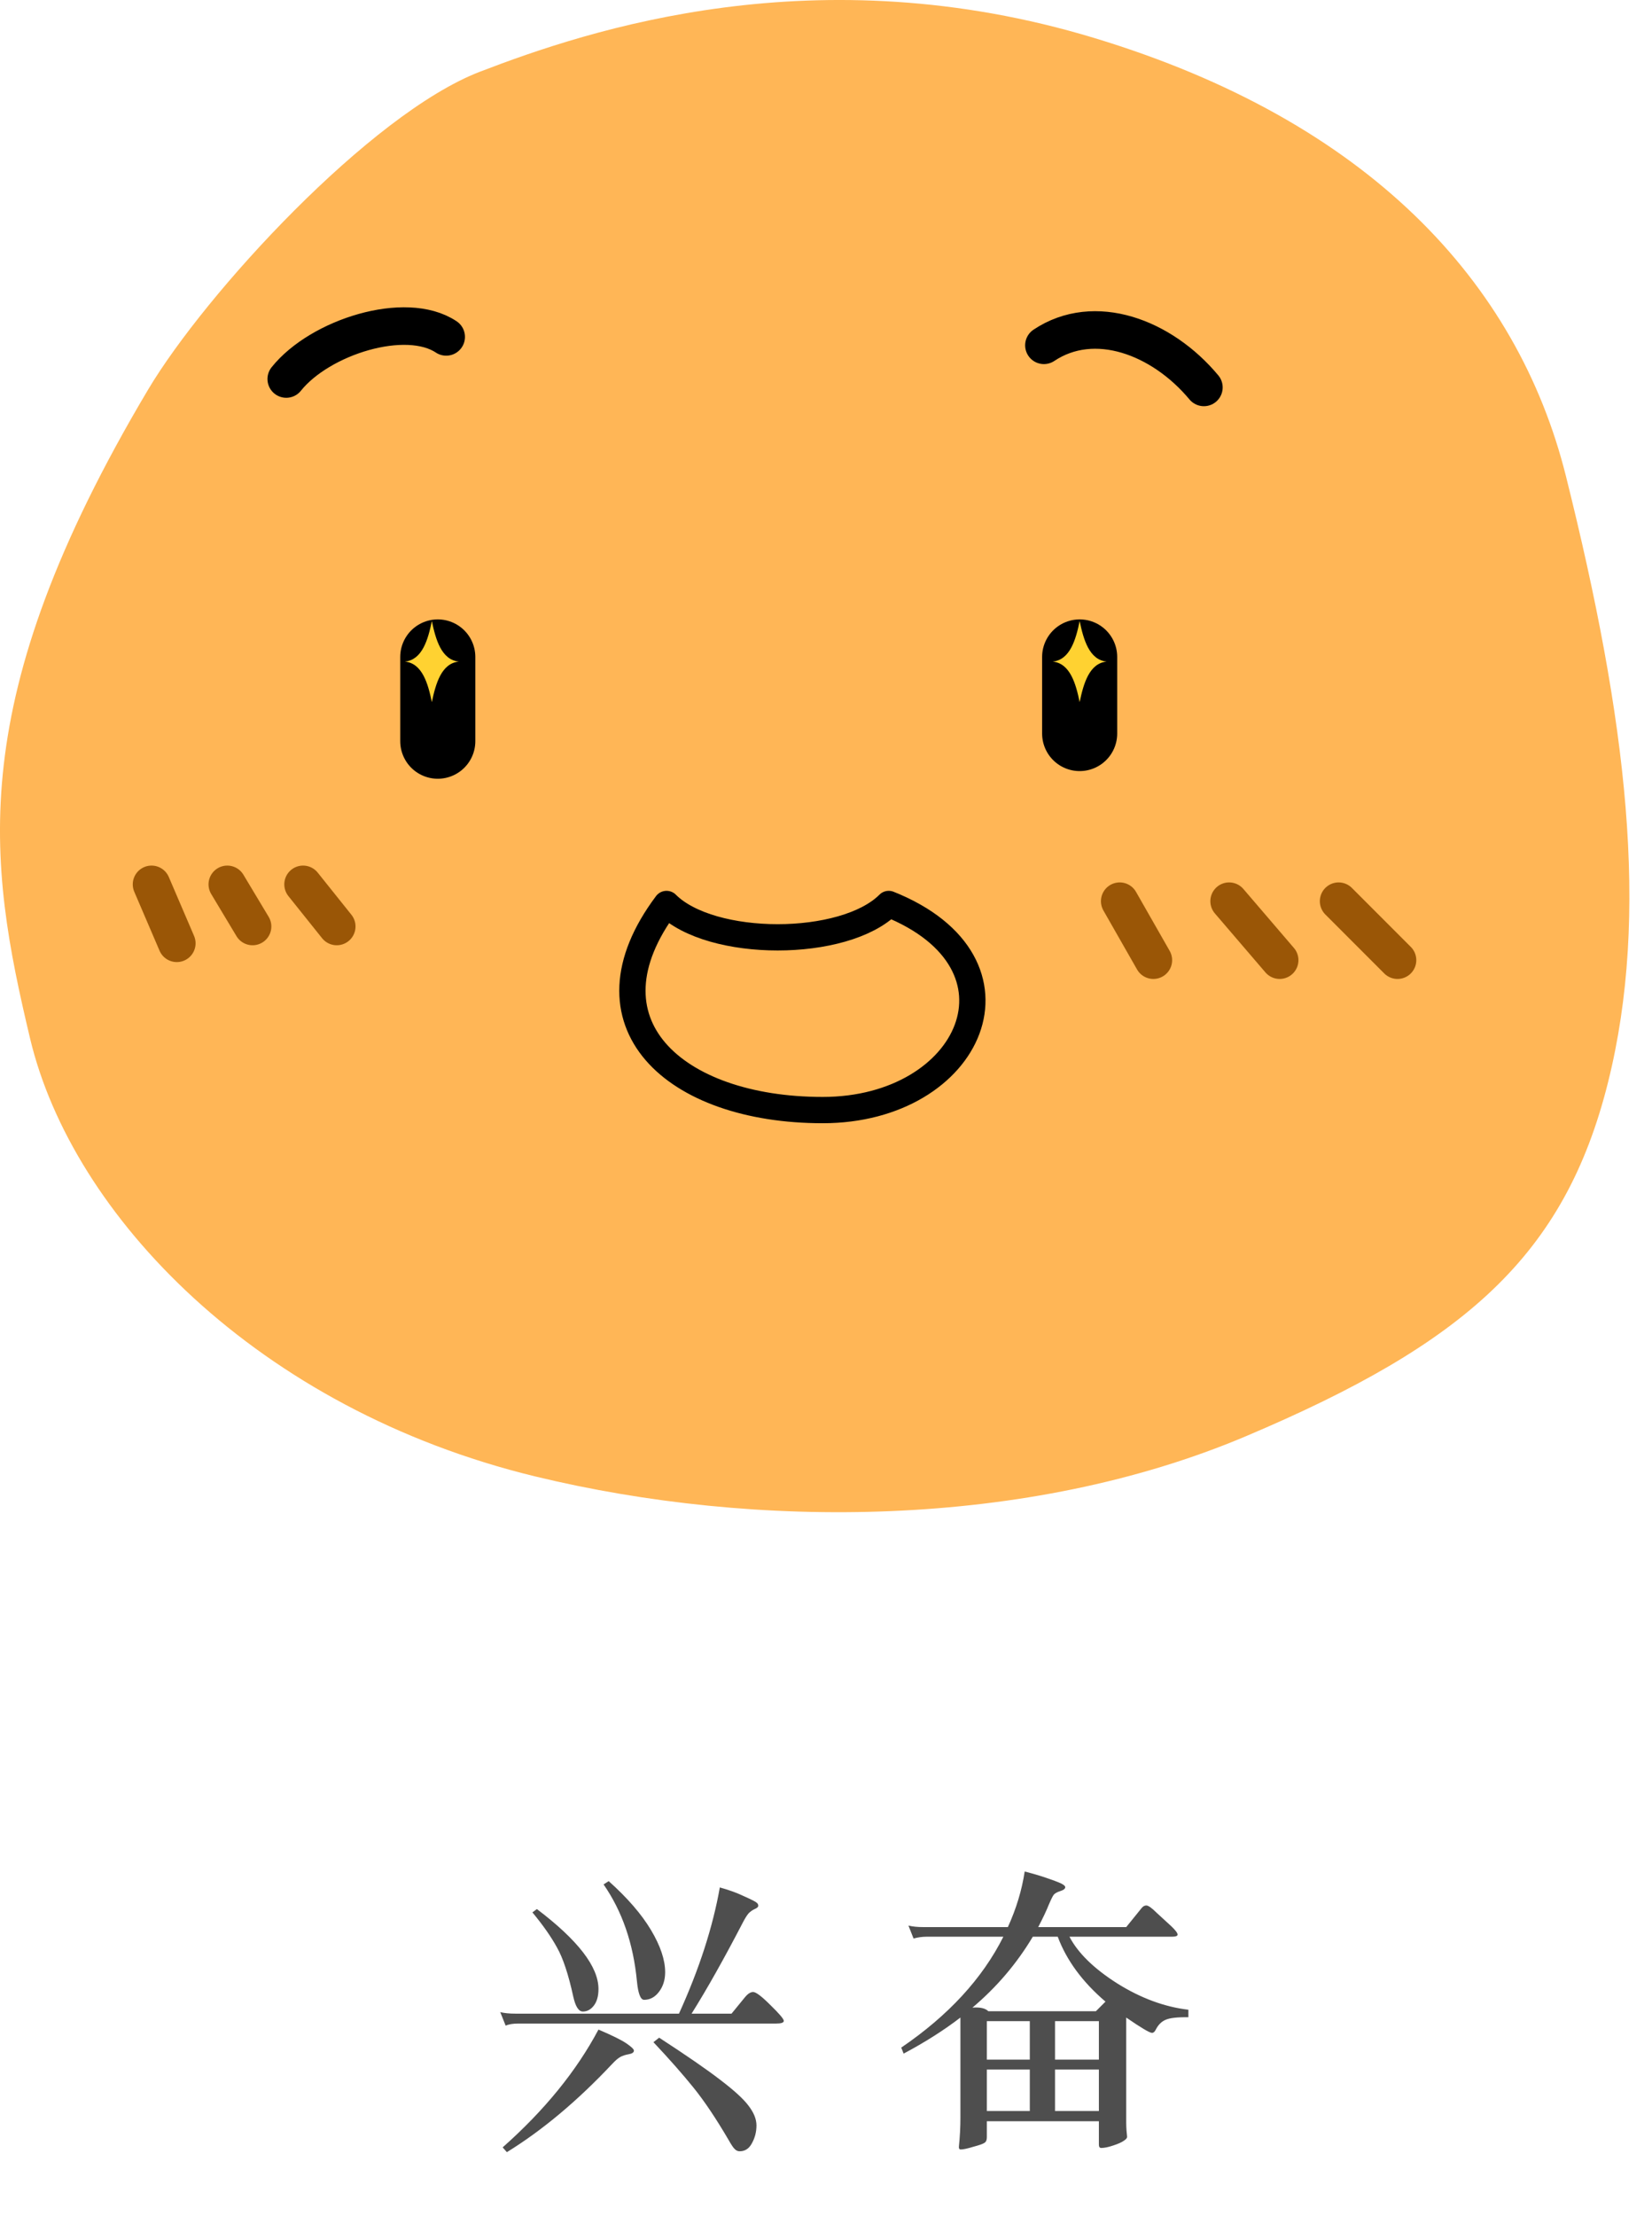 <svg width="44" height="59" viewBox="0 0 44 59" fill="none" xmlns="http://www.w3.org/2000/svg">
    <path d="M16.212 50.08C16.713 50.528 17.089 50.963 17.34 51.384C17.591 51.805 17.716 52.179 17.716 52.504C17.716 52.712 17.66 52.888 17.548 53.032C17.441 53.171 17.311 53.24 17.156 53.24C17.06 53.24 16.996 53.075 16.964 52.744C16.868 51.741 16.572 50.883 16.076 50.168L16.212 50.08ZM18.42 53.608H19.484L19.844 53.168C19.919 53.077 19.991 53.032 20.06 53.032C20.135 53.032 20.289 53.149 20.524 53.384C20.759 53.613 20.876 53.752 20.876 53.8C20.876 53.848 20.809 53.872 20.676 53.872H13.804C13.66 53.872 13.548 53.891 13.468 53.928L13.324 53.568C13.436 53.595 13.569 53.608 13.724 53.608H18.084C18.623 52.424 18.985 51.304 19.172 50.248C19.423 50.317 19.641 50.397 19.828 50.488C20.02 50.573 20.129 50.629 20.156 50.656C20.183 50.677 20.196 50.704 20.196 50.736C20.196 50.768 20.164 50.797 20.1 50.824C20.041 50.851 19.988 50.888 19.94 50.936C19.897 50.984 19.844 51.069 19.78 51.192C19.284 52.147 18.831 52.952 18.42 53.608ZM14.3 50.824C15.393 51.651 15.94 52.36 15.94 52.952C15.94 53.144 15.897 53.293 15.812 53.4C15.732 53.501 15.636 53.552 15.524 53.552C15.412 53.552 15.327 53.419 15.268 53.152C15.14 52.565 14.996 52.131 14.836 51.848C14.681 51.565 14.463 51.253 14.18 50.912L14.3 50.824ZM15.94 54.032C16.303 54.187 16.551 54.309 16.684 54.4C16.817 54.491 16.884 54.555 16.884 54.592C16.884 54.64 16.839 54.672 16.748 54.688C16.657 54.704 16.583 54.728 16.524 54.76C16.465 54.792 16.393 54.853 16.308 54.944C15.38 55.931 14.444 56.715 13.5 57.296L13.388 57.168C14.503 56.181 15.353 55.136 15.94 54.032ZM17.556 54.248C18.271 54.712 18.812 55.085 19.18 55.368C19.553 55.651 19.807 55.883 19.94 56.064C20.079 56.245 20.148 56.419 20.148 56.584C20.148 56.755 20.108 56.912 20.028 57.056C19.953 57.2 19.844 57.272 19.7 57.272C19.652 57.272 19.609 57.253 19.572 57.216C19.535 57.184 19.479 57.101 19.404 56.968C19.073 56.403 18.764 55.941 18.476 55.584C18.188 55.227 17.831 54.821 17.404 54.368L17.556 54.248ZM29.996 53.712V56.496C29.996 56.576 29.999 56.651 30.004 56.72L30.02 56.888C30.02 56.92 29.991 56.955 29.932 56.992C29.873 57.035 29.777 57.077 29.644 57.12C29.516 57.163 29.412 57.184 29.332 57.184C29.289 57.184 29.268 57.155 29.268 57.096V56.472H26.284V56.904C26.284 56.973 26.263 57.021 26.22 57.048C26.183 57.075 26.084 57.109 25.924 57.152C25.769 57.2 25.657 57.224 25.588 57.224C25.551 57.224 25.535 57.197 25.54 57.144C25.567 56.888 25.58 56.632 25.58 56.376V53.712C25.143 54.048 24.639 54.368 24.068 54.672L24.004 54.512C25.257 53.659 26.164 52.675 26.724 51.56H24.676C24.564 51.56 24.449 51.576 24.332 51.608L24.196 51.264C24.308 51.291 24.441 51.304 24.596 51.304H26.844C27.068 50.813 27.217 50.32 27.292 49.824C27.543 49.888 27.764 49.955 27.956 50.024C28.153 50.093 28.271 50.141 28.308 50.168C28.351 50.195 28.372 50.219 28.372 50.24C28.372 50.283 28.329 50.317 28.244 50.344C28.159 50.371 28.1 50.403 28.068 50.44C28.041 50.472 27.996 50.563 27.932 50.712C27.873 50.861 27.78 51.059 27.652 51.304H29.996L30.404 50.8C30.441 50.752 30.484 50.728 30.532 50.728C30.585 50.728 30.679 50.795 30.812 50.928L31.196 51.28C31.308 51.387 31.364 51.461 31.364 51.504C31.364 51.541 31.313 51.56 31.212 51.56H28.484C28.713 51.997 29.14 52.413 29.764 52.808C30.388 53.197 31.017 53.429 31.652 53.504V53.704C31.353 53.699 31.148 53.723 31.036 53.776C30.929 53.824 30.844 53.912 30.78 54.04C30.753 54.093 30.721 54.12 30.684 54.12C30.62 54.12 30.391 53.984 29.996 53.712ZM26.324 53.544H29.188L29.444 53.288C28.831 52.765 28.407 52.189 28.172 51.56H27.508C27.081 52.275 26.545 52.904 25.9 53.448C26.103 53.432 26.244 53.464 26.324 53.544ZM27.428 54.832V53.808H26.284V54.832H27.428ZM28.1 53.808V54.832H29.268V53.808H28.1ZM27.428 56.2V55.096H26.284V56.2H27.428ZM28.1 55.096V56.2H29.268V55.096H28.1Z" fill="#4E4E4E"/>
    <path d="M0.801 27.646C-0.32 22.937 -0.993 18.677 3.94 10.38C5.469 7.81 9.866 3.031 12.781 1.91C15.696 0.789 21.75 -1.229 29.15 1.013C36.459 3.228 40.417 7.516 41.707 12.673C43.332 19.176 43.949 24.333 42.828 28.818C41.674 33.432 39.016 35.769 33.186 38.235C27.356 40.702 20.128 40.729 14.255 39.306C6.855 37.512 1.922 32.355 0.801 27.646Z" fill="#FFB656"/>
    <path d="M11.66 17.49V19.732M28.756 17.49V19.528" stroke="black" stroke-width="2" stroke-linecap="round"/>
    <path d="M10.784 17.613C11.246 17.568 11.4 17.029 11.502 16.535C11.605 17.029 11.759 17.568 12.221 17.613C11.759 17.658 11.605 18.197 11.502 18.692C11.4 18.197 11.246 17.658 10.784 17.613Z" fill="#FFD231"/>
    <path d="M28.037 17.613C28.499 17.568 28.654 17.029 28.756 16.535C28.859 17.029 29.013 17.568 29.475 17.613C29.013 17.658 28.859 18.197 28.756 18.692C28.654 18.197 28.499 17.658 28.037 17.613Z" fill="#FFD231"/>
    <path d="M23.671 24.066C22.488 25.25 18.937 25.25 17.753 24.066C15.386 27.222 17.947 29.553 21.912 29.553C25.877 29.553 27.616 25.644 23.671 24.066Z" stroke="black" stroke-width="0.7" stroke-linejoin="round"/>
    <path d="M4.036 23.544L4.709 25.113M6.054 23.544L6.727 24.665M8.072 23.544L8.969 24.665M29.823 23.992L30.719 25.562M32.737 23.992L34.083 25.562M35.653 23.992L37.222 25.562" stroke="#9A5606" stroke-linecap="round" stroke-linejoin="round"/>
    <path d="M11.884 8.969C10.808 8.251 8.521 8.969 7.624 10.09M27.804 9.193C29.15 8.296 30.944 8.969 32.065 10.314" stroke="black" stroke-linecap="round" stroke-linejoin="round"/>
</svg>
